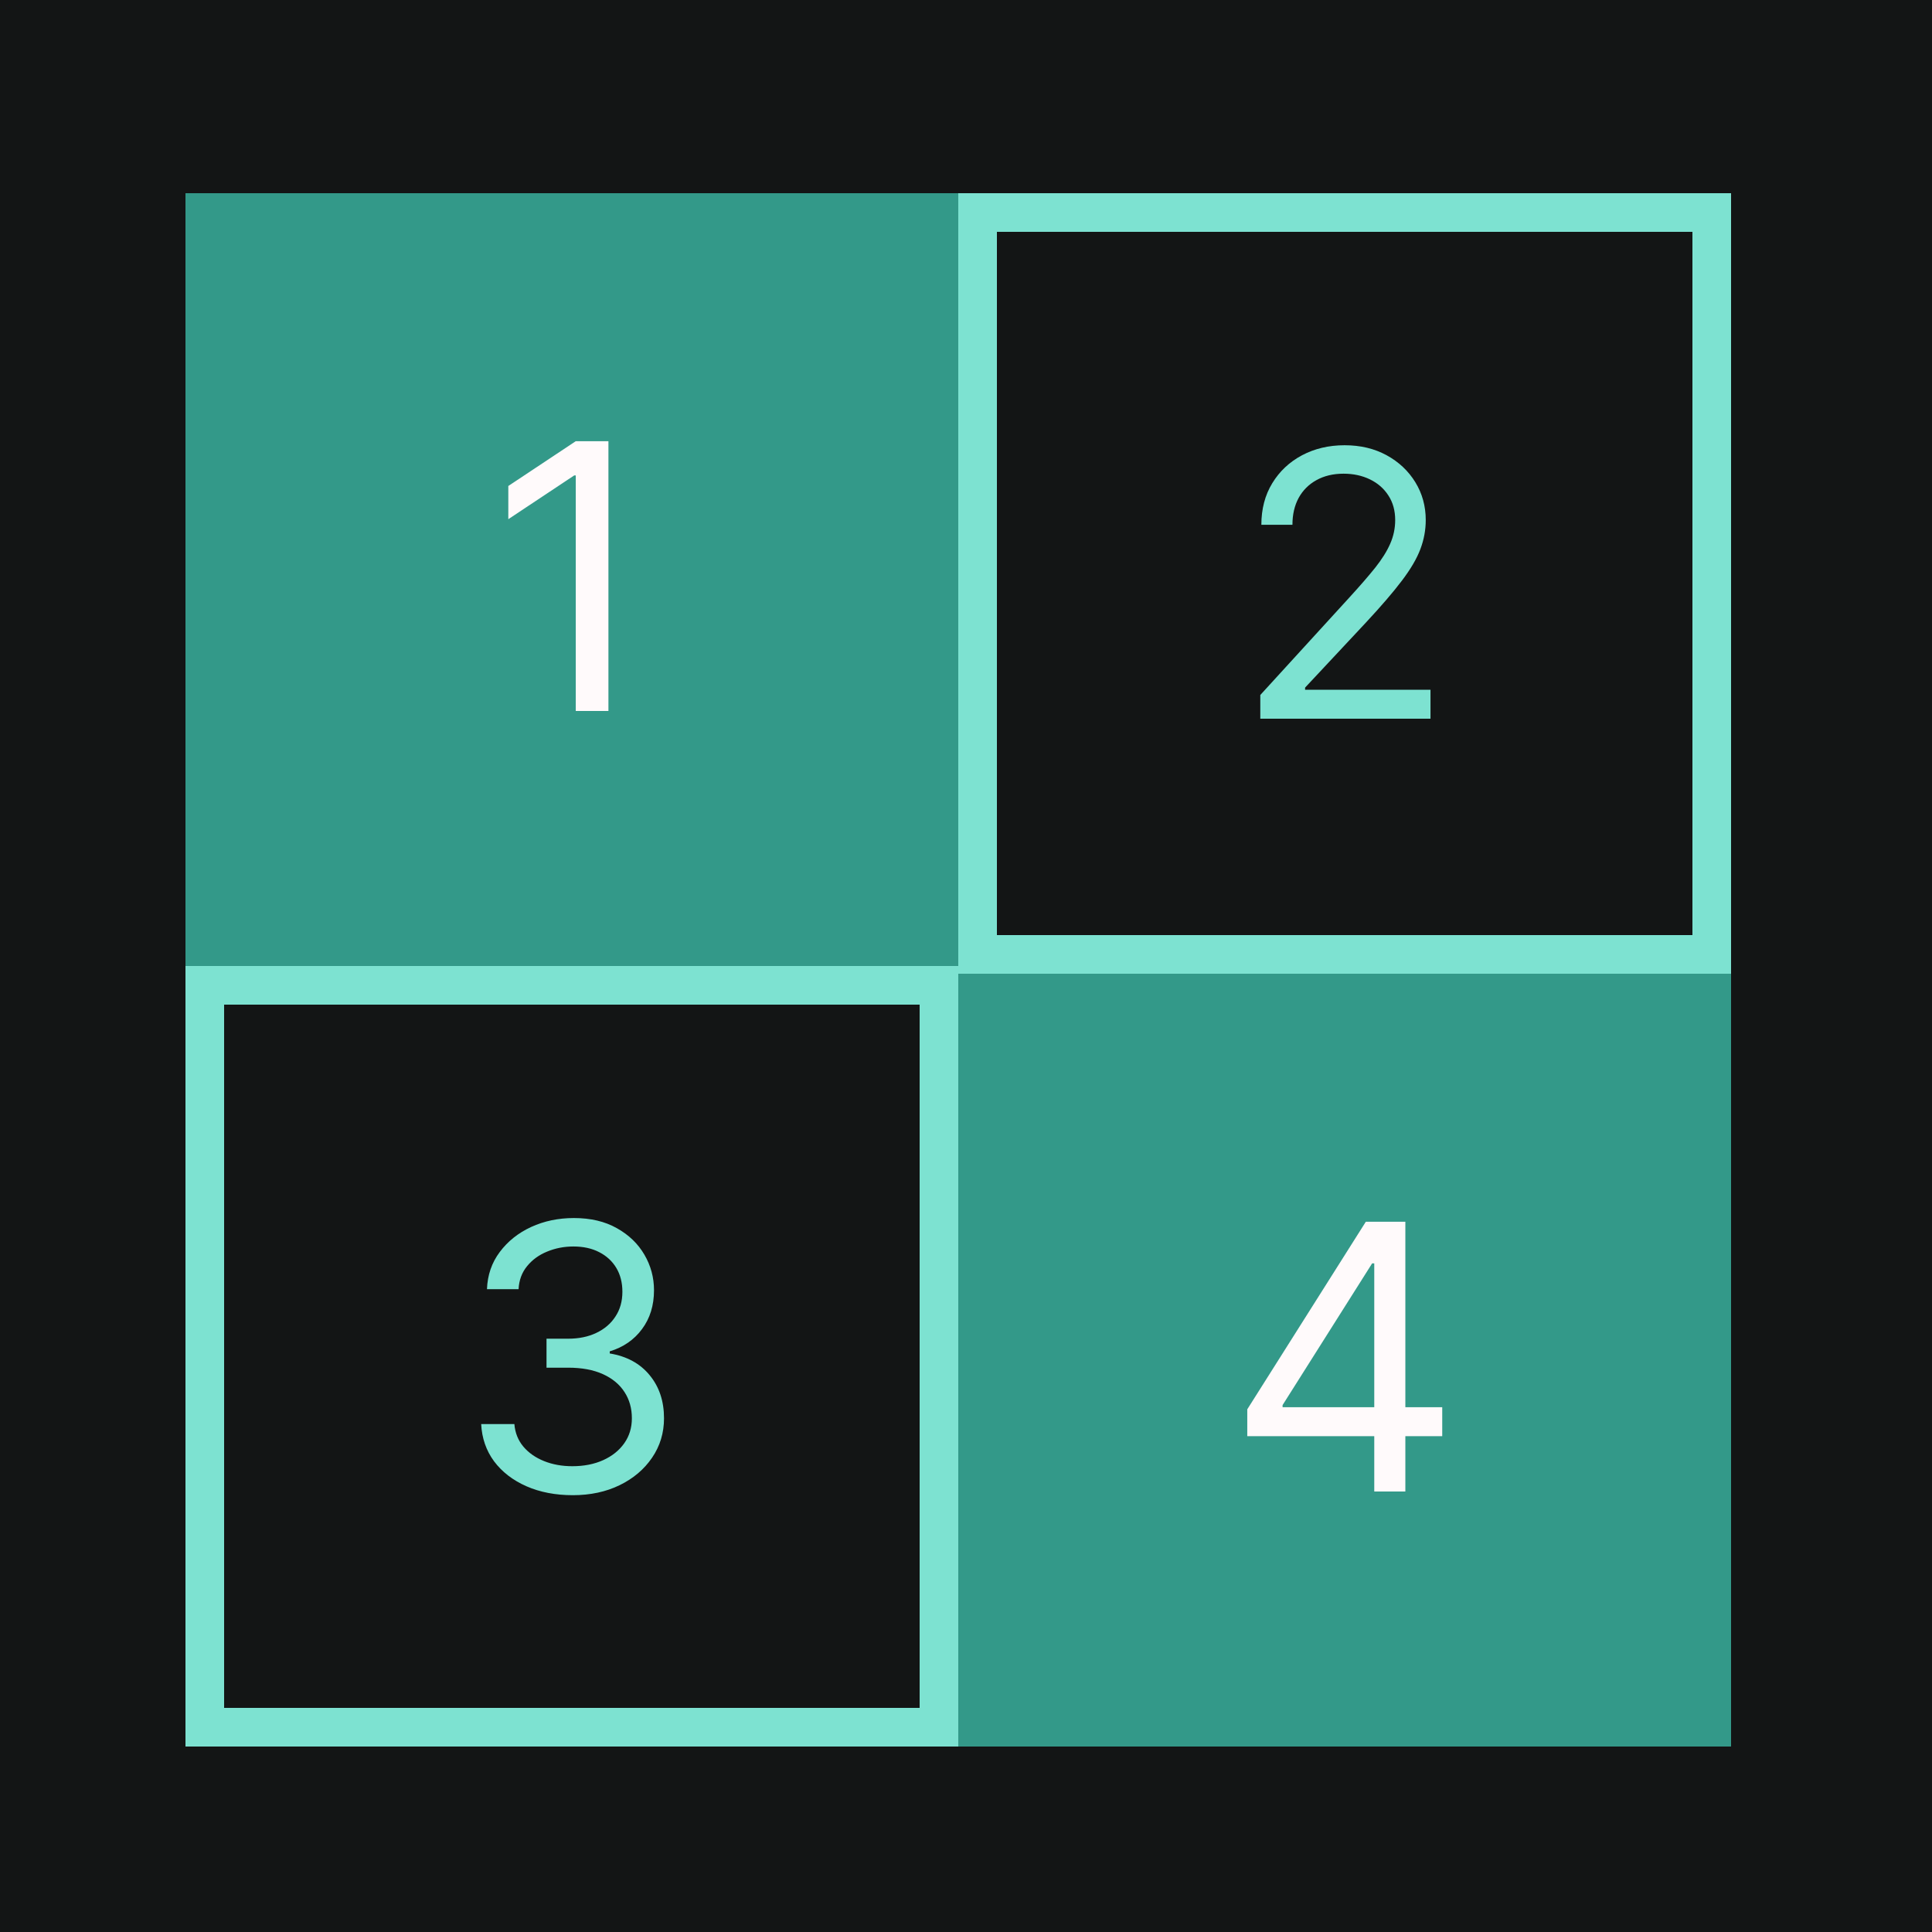 <svg width="250" height="250" viewBox="0 0 250 250" fill="none" xmlns="http://www.w3.org/2000/svg">
<rect width="250" height="250" fill="#131515"/>
<path d="M124 126H224V226H124V126Z" fill="#339989"/>
<path d="M161.397 185.841V182.364L176.738 158.091H179.261V163.477H177.556L165.965 181.818V182.091H186.624V185.841H161.397ZM177.829 193V184.784V183.165V158.091H181.852V193H177.829Z" fill="#FFFAFB"/>
<path d="M26.5 127.5H121.5V223.5H26.5V127.5Z" stroke="#7DE2D1" stroke-width="5"/>
<path d="M74.128 193.477C71.878 193.477 69.872 193.091 68.111 192.318C66.361 191.545 64.969 190.472 63.935 189.097C62.912 187.71 62.355 186.102 62.264 184.273H66.56C66.651 185.398 67.037 186.369 67.719 187.188C68.401 187.994 69.293 188.619 70.395 189.062C71.497 189.506 72.719 189.727 74.06 189.727C75.56 189.727 76.889 189.466 78.048 188.943C79.207 188.42 80.117 187.693 80.776 186.761C81.435 185.83 81.764 184.75 81.764 183.523C81.764 182.239 81.446 181.108 80.81 180.131C80.173 179.142 79.242 178.369 78.014 177.812C76.787 177.256 75.287 176.977 73.514 176.977H70.719V173.227H73.514C74.901 173.227 76.117 172.977 77.162 172.477C78.219 171.977 79.043 171.273 79.633 170.364C80.236 169.455 80.537 168.386 80.537 167.159C80.537 165.977 80.276 164.949 79.753 164.074C79.23 163.199 78.492 162.517 77.537 162.028C76.594 161.54 75.48 161.295 74.196 161.295C72.992 161.295 71.855 161.517 70.787 161.96C69.73 162.392 68.867 163.023 68.196 163.852C67.526 164.67 67.162 165.659 67.105 166.818H63.014C63.082 164.989 63.633 163.386 64.668 162.011C65.702 160.625 67.054 159.545 68.724 158.773C70.406 158 72.253 157.614 74.264 157.614C76.423 157.614 78.276 158.051 79.821 158.926C81.367 159.79 82.554 160.932 83.383 162.352C84.213 163.773 84.628 165.307 84.628 166.955C84.628 168.92 84.111 170.597 83.077 171.983C82.054 173.369 80.662 174.33 78.901 174.864V175.136C81.105 175.5 82.827 176.437 84.065 177.949C85.304 179.449 85.923 181.307 85.923 183.523C85.923 185.42 85.406 187.125 84.372 188.636C83.349 190.136 81.952 191.318 80.179 192.182C78.406 193.045 76.389 193.477 74.128 193.477Z" fill="#7DE2D1"/>
<rect x="126.5" y="27.5" width="95" height="96" stroke="#7DE2D1" stroke-width="5"/>
<path d="M163.082 93V89.932L174.605 77.318C175.957 75.841 177.071 74.557 177.946 73.466C178.821 72.364 179.469 71.329 179.889 70.364C180.321 69.386 180.537 68.364 180.537 67.296C180.537 66.068 180.241 65.006 179.651 64.108C179.071 63.21 178.276 62.517 177.264 62.028C176.253 61.54 175.116 61.295 173.855 61.295C172.514 61.295 171.344 61.574 170.344 62.131C169.355 62.676 168.588 63.443 168.043 64.432C167.509 65.421 167.241 66.579 167.241 67.909H163.219C163.219 65.864 163.69 64.068 164.634 62.523C165.577 60.977 166.861 59.773 168.486 58.909C170.122 58.045 171.957 57.614 173.991 57.614C176.037 57.614 177.849 58.045 179.429 58.909C181.009 59.773 182.247 60.938 183.145 62.403C184.043 63.869 184.491 65.5 184.491 67.296C184.491 68.579 184.259 69.835 183.793 71.062C183.338 72.278 182.543 73.636 181.406 75.136C180.281 76.625 178.719 78.443 176.719 80.591L168.878 88.977V89.25H185.105V93H163.082Z" fill="#7DE2D1"/>
<rect x="24" y="25" width="100" height="100" fill="#339989"/>
<path d="M78.73 57.091V92H74.503V61.523H74.298L65.776 67.182V62.886L74.503 57.091H78.73Z" fill="#FFFAFB"/>
</svg>
